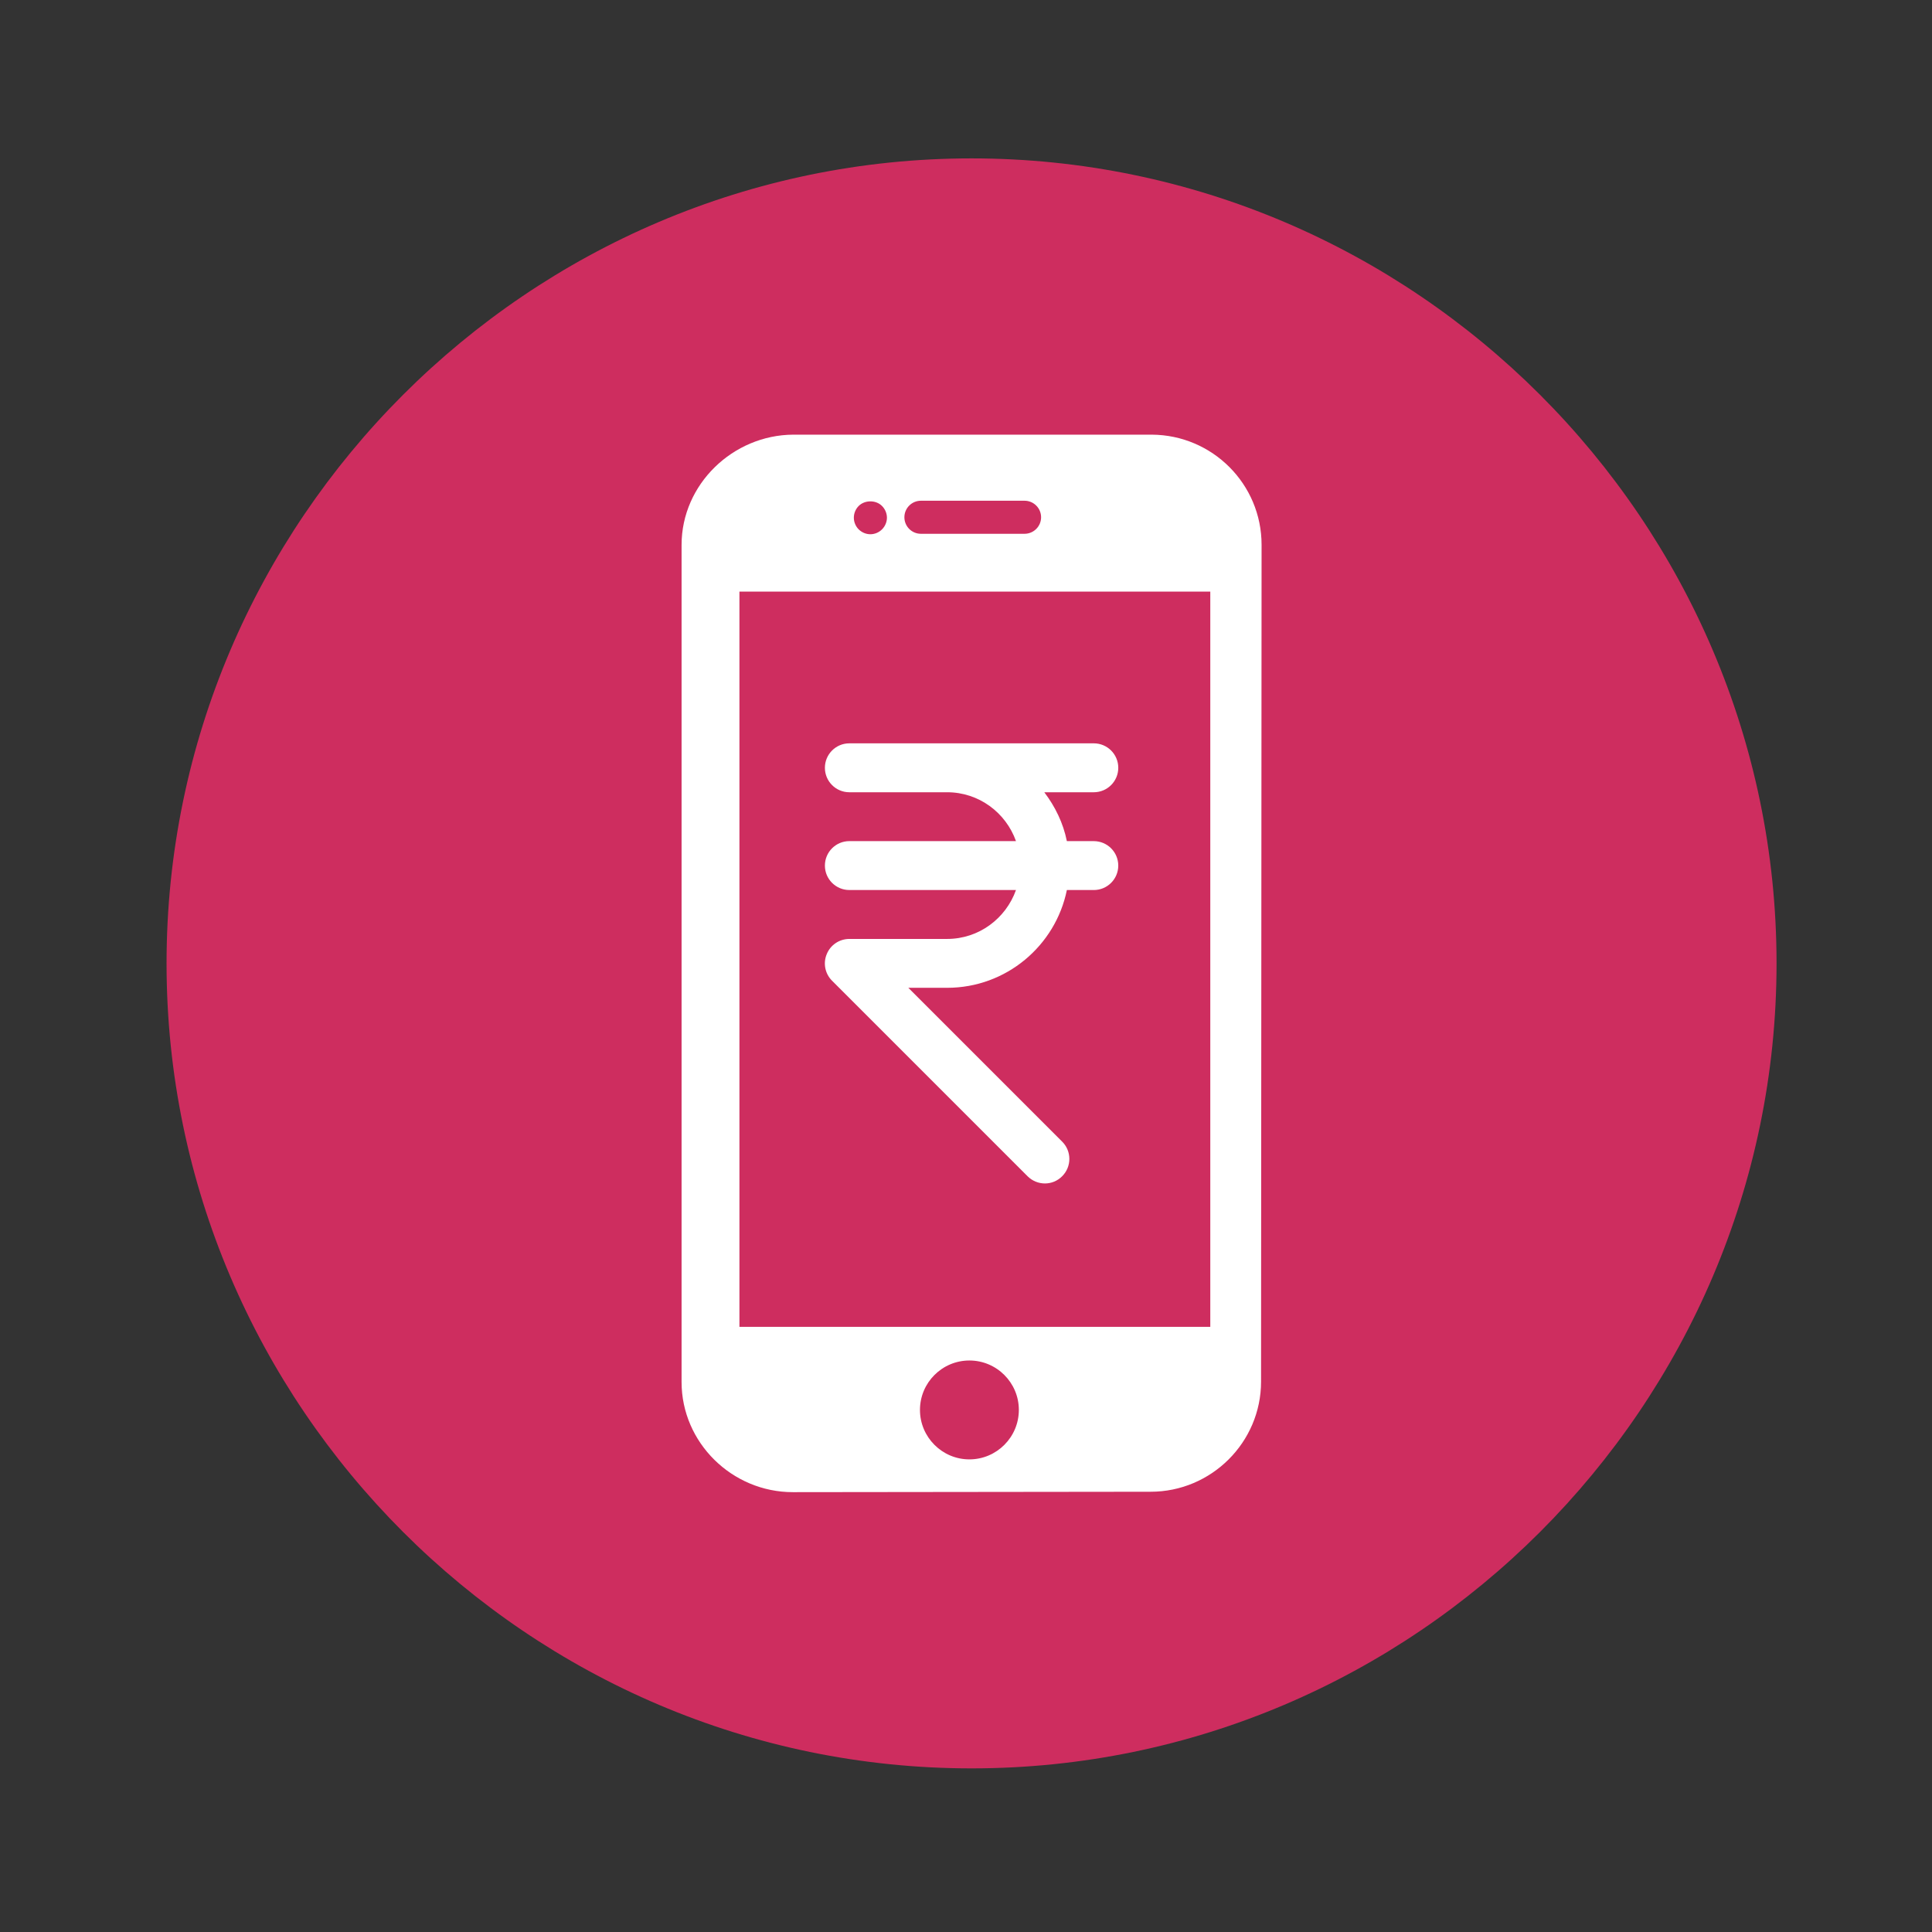 <?xml version="1.0" encoding="utf-8"?>
<!-- Generator: Adobe Illustrator 16.0.0, SVG Export Plug-In . SVG Version: 6.00 Build 0)  -->
<!DOCTYPE svg PUBLIC "-//W3C//DTD SVG 1.1//EN" "http://www.w3.org/Graphics/SVG/1.1/DTD/svg11.dtd">
<svg version="1.1" id="Layer_1" xmlns="http://www.w3.org/2000/svg" xmlns:xlink="http://www.w3.org/1999/xlink" x="0px" y="0px"
	 width="170.079px" height="170.079px" viewBox="0 0 170.079 170.079" enable-background="new 0 0 170.079 170.079"
	 xml:space="preserve">
<rect x="0" y="0" width="170.079" height="170.079" fill="#333333" stroke="none"/>
<g>
	<path fill-rule="evenodd" clip-rule="evenodd" fill="#CE2D5F" d="M85.53,13.943L85.53,13.943c38.979,0,70.864,31.887,70.864,70.867
		l0,0c0,38.978-31.886,70.865-70.864,70.865l0,0c-38.978,0-70.868-31.888-70.868-70.865l0,0
		C14.663,45.83,46.553,13.943,85.53,13.943L85.53,13.943z"/>
	<path fill="#FFFFFF" d="M93.919,74.047h2.37c1.191,0,2.155,0.964,2.155,2.154c0,1.188-0.964,2.151-2.155,2.151h-2.37
		c-1,4.908-5.345,8.607-10.539,8.607h-3.417l13.545,13.545c0.84,0.836,0.84,2.204,0,3.04c-0.418,0.426-0.968,0.639-1.521,0.639
		c-0.549,0-1.103-0.213-1.523-0.631l-17.22-17.22c-0.616-0.62-0.801-1.541-0.46-2.346c0.329-0.805,1.116-1.329,1.984-1.329h8.611
		c2.799,0,5.17-1.804,6.06-4.306H74.769c-1.188,0-2.151-0.964-2.151-2.151c0-1.19,0.964-2.154,2.151-2.154h14.671
		c-0.89-2.502-3.261-4.302-6.06-4.302h-8.611c-1.188,0-2.151-0.964-2.151-2.153s0.964-2.153,2.151-2.153h21.521
		c1.191,0,2.155,0.964,2.155,2.153s-0.964,2.153-2.155,2.153h-4.358C92.884,71,93.596,72.445,93.919,74.047L93.919,74.047z"/>
	<path fill="#FFFFFF" d="M106.545,116.806H65.094V52.081h41.451V116.806L106.545,116.806z M101.396,38.264H69.832
		c-5.319,0.03-9.831,4.378-9.831,9.703v73.695c0,5.344,4.447,9.696,9.792,9.696l31.5-0.036c5.348,0,9.721-4.352,9.721-9.695
		l0.046-73.665C111.06,42.617,106.736,38.294,101.396,38.264L101.396,38.264z M85.339,128.473c-2.398,0-4.352-1.956-4.352-4.353
		c0-2.402,1.953-4.352,4.352-4.352c2.399,0,4.353,1.949,4.353,4.352C89.691,126.517,87.738,128.473,85.339,128.473L85.339,128.473z
		 M75.591,44.543c0.538-0.537,1.517-0.546,2.055,0c0.27,0.269,0.433,0.646,0.433,1.033c0,0.379-0.163,0.757-0.433,1.026
		c-0.27,0.271-0.645,0.429-1.023,0.429c-0.387,0-0.755-0.158-1.031-0.429c-0.27-0.269-0.426-0.646-0.426-1.026
		C75.165,45.19,75.321,44.813,75.591,44.543L75.591,44.543z M81.069,44.081h9.125c0.801,0,1.456,0.65,1.456,1.455
		c0,0.804-0.655,1.455-1.456,1.455h-9.125c-0.801,0-1.453-0.65-1.453-1.455C79.616,44.731,80.269,44.081,81.069,44.081
		L81.069,44.081z M69.793,131.358L69.793,131.358L69.793,131.358z"/>
</g>
</svg>
